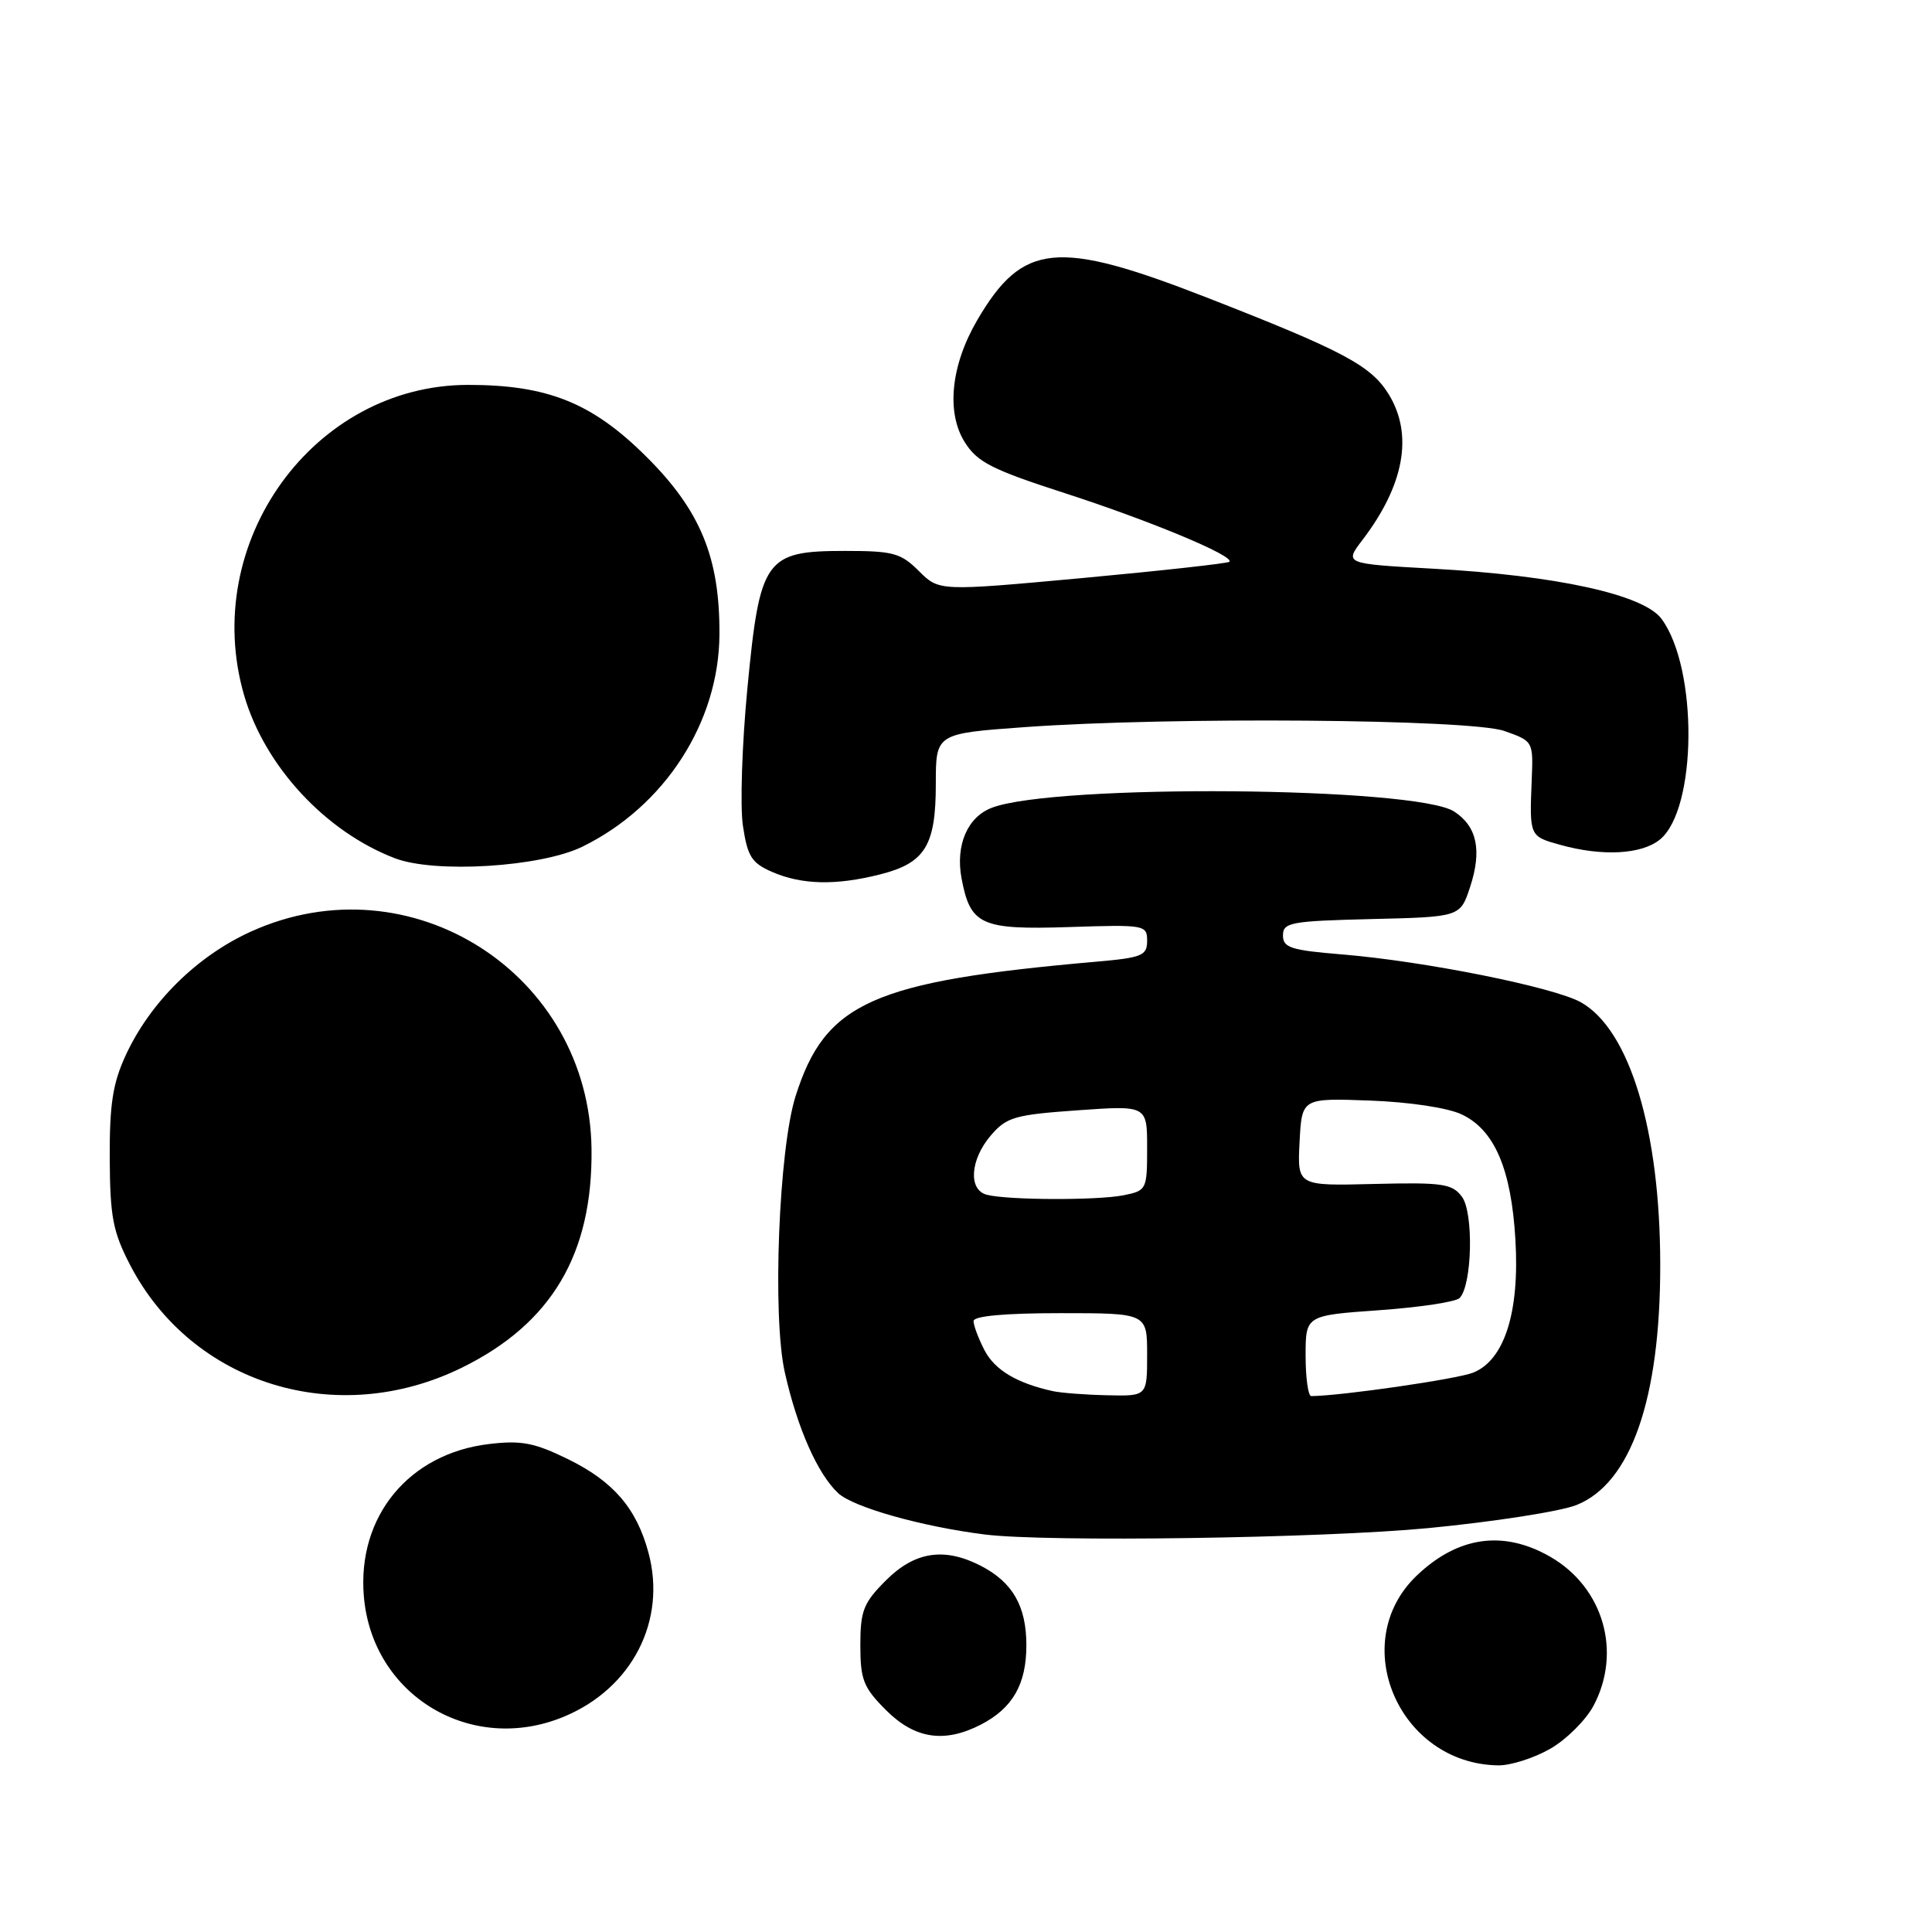 <?xml version="1.0" encoding="UTF-8" standalone="no"?>
<!DOCTYPE svg PUBLIC "-//W3C//DTD SVG 1.1//EN" "http://www.w3.org/Graphics/SVG/1.1/DTD/svg11.dtd" >
<svg xmlns="http://www.w3.org/2000/svg" xmlns:xlink="http://www.w3.org/1999/xlink" version="1.1" viewBox="0 0 256 256">
 <g >
 <path fill="currentColor"
d=" M 205.40 231.73 C 207.54 230.51 210.13 227.93 211.15 226.02 C 214.94 218.88 212.45 210.31 205.40 206.27 C 199.21 202.72 193.18 203.57 187.73 208.77 C 178.45 217.63 185.33 233.71 198.50 233.92 C 200.15 233.95 203.25 232.96 205.40 231.73 Z  M 129.99 228.51 C 134.19 226.33 136.00 223.17 136.00 218.00 C 136.00 212.83 134.19 209.67 129.99 207.49 C 125.14 204.99 121.22 205.58 117.40 209.40 C 114.41 212.39 114.00 213.42 114.00 218.00 C 114.00 222.58 114.41 223.61 117.40 226.60 C 121.22 230.42 125.14 231.01 129.99 228.51 Z  M 74.77 227.45 C 83.76 223.69 88.36 214.75 85.92 205.72 C 84.34 199.85 81.26 196.28 75.25 193.34 C 70.82 191.17 69.07 190.83 64.81 191.34 C 54.18 192.60 47.33 200.92 48.21 211.50 C 49.30 224.69 62.46 232.59 74.77 227.45 Z  M 189.28 202.48 C 197.95 201.64 206.78 200.27 208.90 199.42 C 216.11 196.54 220.01 185.35 219.99 167.57 C 219.98 149.82 215.95 136.48 209.50 132.82 C 205.95 130.81 188.71 127.35 177.75 126.46 C 171.05 125.91 170.00 125.57 170.00 123.95 C 170.00 122.23 171.01 122.04 181.75 121.78 C 193.49 121.50 193.49 121.50 194.80 117.52 C 196.38 112.68 195.72 109.52 192.70 107.54 C 187.66 104.24 139.81 103.84 131.43 107.03 C 128.19 108.26 126.59 111.99 127.41 116.39 C 128.58 122.58 129.97 123.22 141.66 122.84 C 151.71 122.51 152.00 122.56 152.00 124.67 C 152.00 126.62 151.33 126.90 145.25 127.43 C 115.60 130.03 109.35 132.83 105.42 145.24 C 103.19 152.27 102.32 174.41 103.99 181.84 C 105.64 189.20 108.33 195.30 111.06 197.85 C 113.09 199.73 122.14 202.28 130.50 203.33 C 138.76 204.36 175.19 203.83 189.28 202.48 Z  M 61.23 181.21 C 73.09 175.37 78.54 166.17 78.38 152.27 C 78.11 129.01 54.39 113.85 33.25 123.44 C 26.10 126.68 19.91 132.80 16.66 139.82 C 14.94 143.55 14.51 146.32 14.54 153.50 C 14.58 161.25 14.96 163.21 17.24 167.62 C 25.46 183.44 44.65 189.37 61.23 181.21 Z  M 116.59 115.87 C 122.58 114.36 124.00 112.07 124.00 103.88 C 124.00 97.20 124.00 97.20 135.75 96.35 C 155.02 94.96 194.85 95.28 199.34 96.86 C 203.16 98.21 203.17 98.23 202.96 103.36 C 202.66 110.82 202.65 110.81 206.75 111.95 C 212.32 113.50 217.51 113.22 219.94 111.25 C 224.88 107.24 225.02 88.58 220.16 82.00 C 217.78 78.78 206.24 76.25 189.81 75.35 C 178.13 74.70 178.13 74.70 180.53 71.55 C 186.07 64.29 187.28 57.62 184.04 52.29 C 181.69 48.44 178.03 46.50 159.84 39.40 C 140.05 31.69 135.52 32.13 129.50 42.40 C 126.00 48.38 125.35 54.65 127.84 58.60 C 129.50 61.24 131.42 62.22 141.14 65.36 C 152.47 69.03 163.65 73.69 162.90 74.44 C 162.68 74.65 153.94 75.62 143.47 76.59 C 124.44 78.34 124.44 78.34 121.76 75.67 C 119.37 73.28 118.35 73.00 112.00 73.00 C 101.39 73.00 100.69 73.98 99.04 91.13 C 98.32 98.59 98.05 106.82 98.44 109.42 C 99.05 113.49 99.59 114.35 102.32 115.54 C 106.24 117.24 110.73 117.35 116.59 115.87 Z  M 77.19 112.18 C 88.09 106.83 95.26 95.72 95.33 84.09 C 95.39 73.88 92.82 67.63 85.59 60.46 C 78.45 53.37 72.55 51.00 62.04 51.00 C 41.55 51.00 26.47 71.89 32.35 92.14 C 35.08 101.51 43.10 110.19 52.32 113.72 C 57.64 115.76 71.68 114.89 77.19 112.18 Z  M 139.50 184.33 C 134.73 183.28 131.81 181.53 130.45 178.91 C 129.65 177.36 129.00 175.63 129.00 175.05 C 129.00 174.38 133.14 174.00 140.50 174.00 C 152.00 174.00 152.00 174.00 152.00 179.50 C 152.00 185.00 152.00 185.00 146.75 184.88 C 143.86 184.82 140.60 184.57 139.50 184.33 Z  M 173.00 179.65 C 173.00 174.30 173.00 174.30 182.74 173.61 C 188.09 173.23 192.89 172.51 193.40 172.00 C 195.07 170.33 195.29 160.68 193.71 158.57 C 192.42 156.84 191.15 156.66 182.08 156.88 C 171.90 157.14 171.90 157.14 172.20 151.32 C 172.50 145.50 172.50 145.50 181.50 145.83 C 186.74 146.02 191.83 146.79 193.67 147.66 C 198.03 149.71 200.25 154.89 200.80 164.27 C 201.37 173.87 199.35 180.21 195.21 181.88 C 193.10 182.73 177.81 184.95 173.75 184.99 C 173.34 185.00 173.00 182.59 173.00 179.65 Z  M 130.75 158.31 C 128.27 157.66 128.55 153.64 131.30 150.44 C 133.38 148.02 134.47 147.71 142.80 147.12 C 152.00 146.47 152.00 146.47 152.00 152.11 C 152.00 157.63 151.93 157.76 148.88 158.38 C 145.41 159.07 133.49 159.03 130.75 158.31 Z "/>
</g>
</svg>